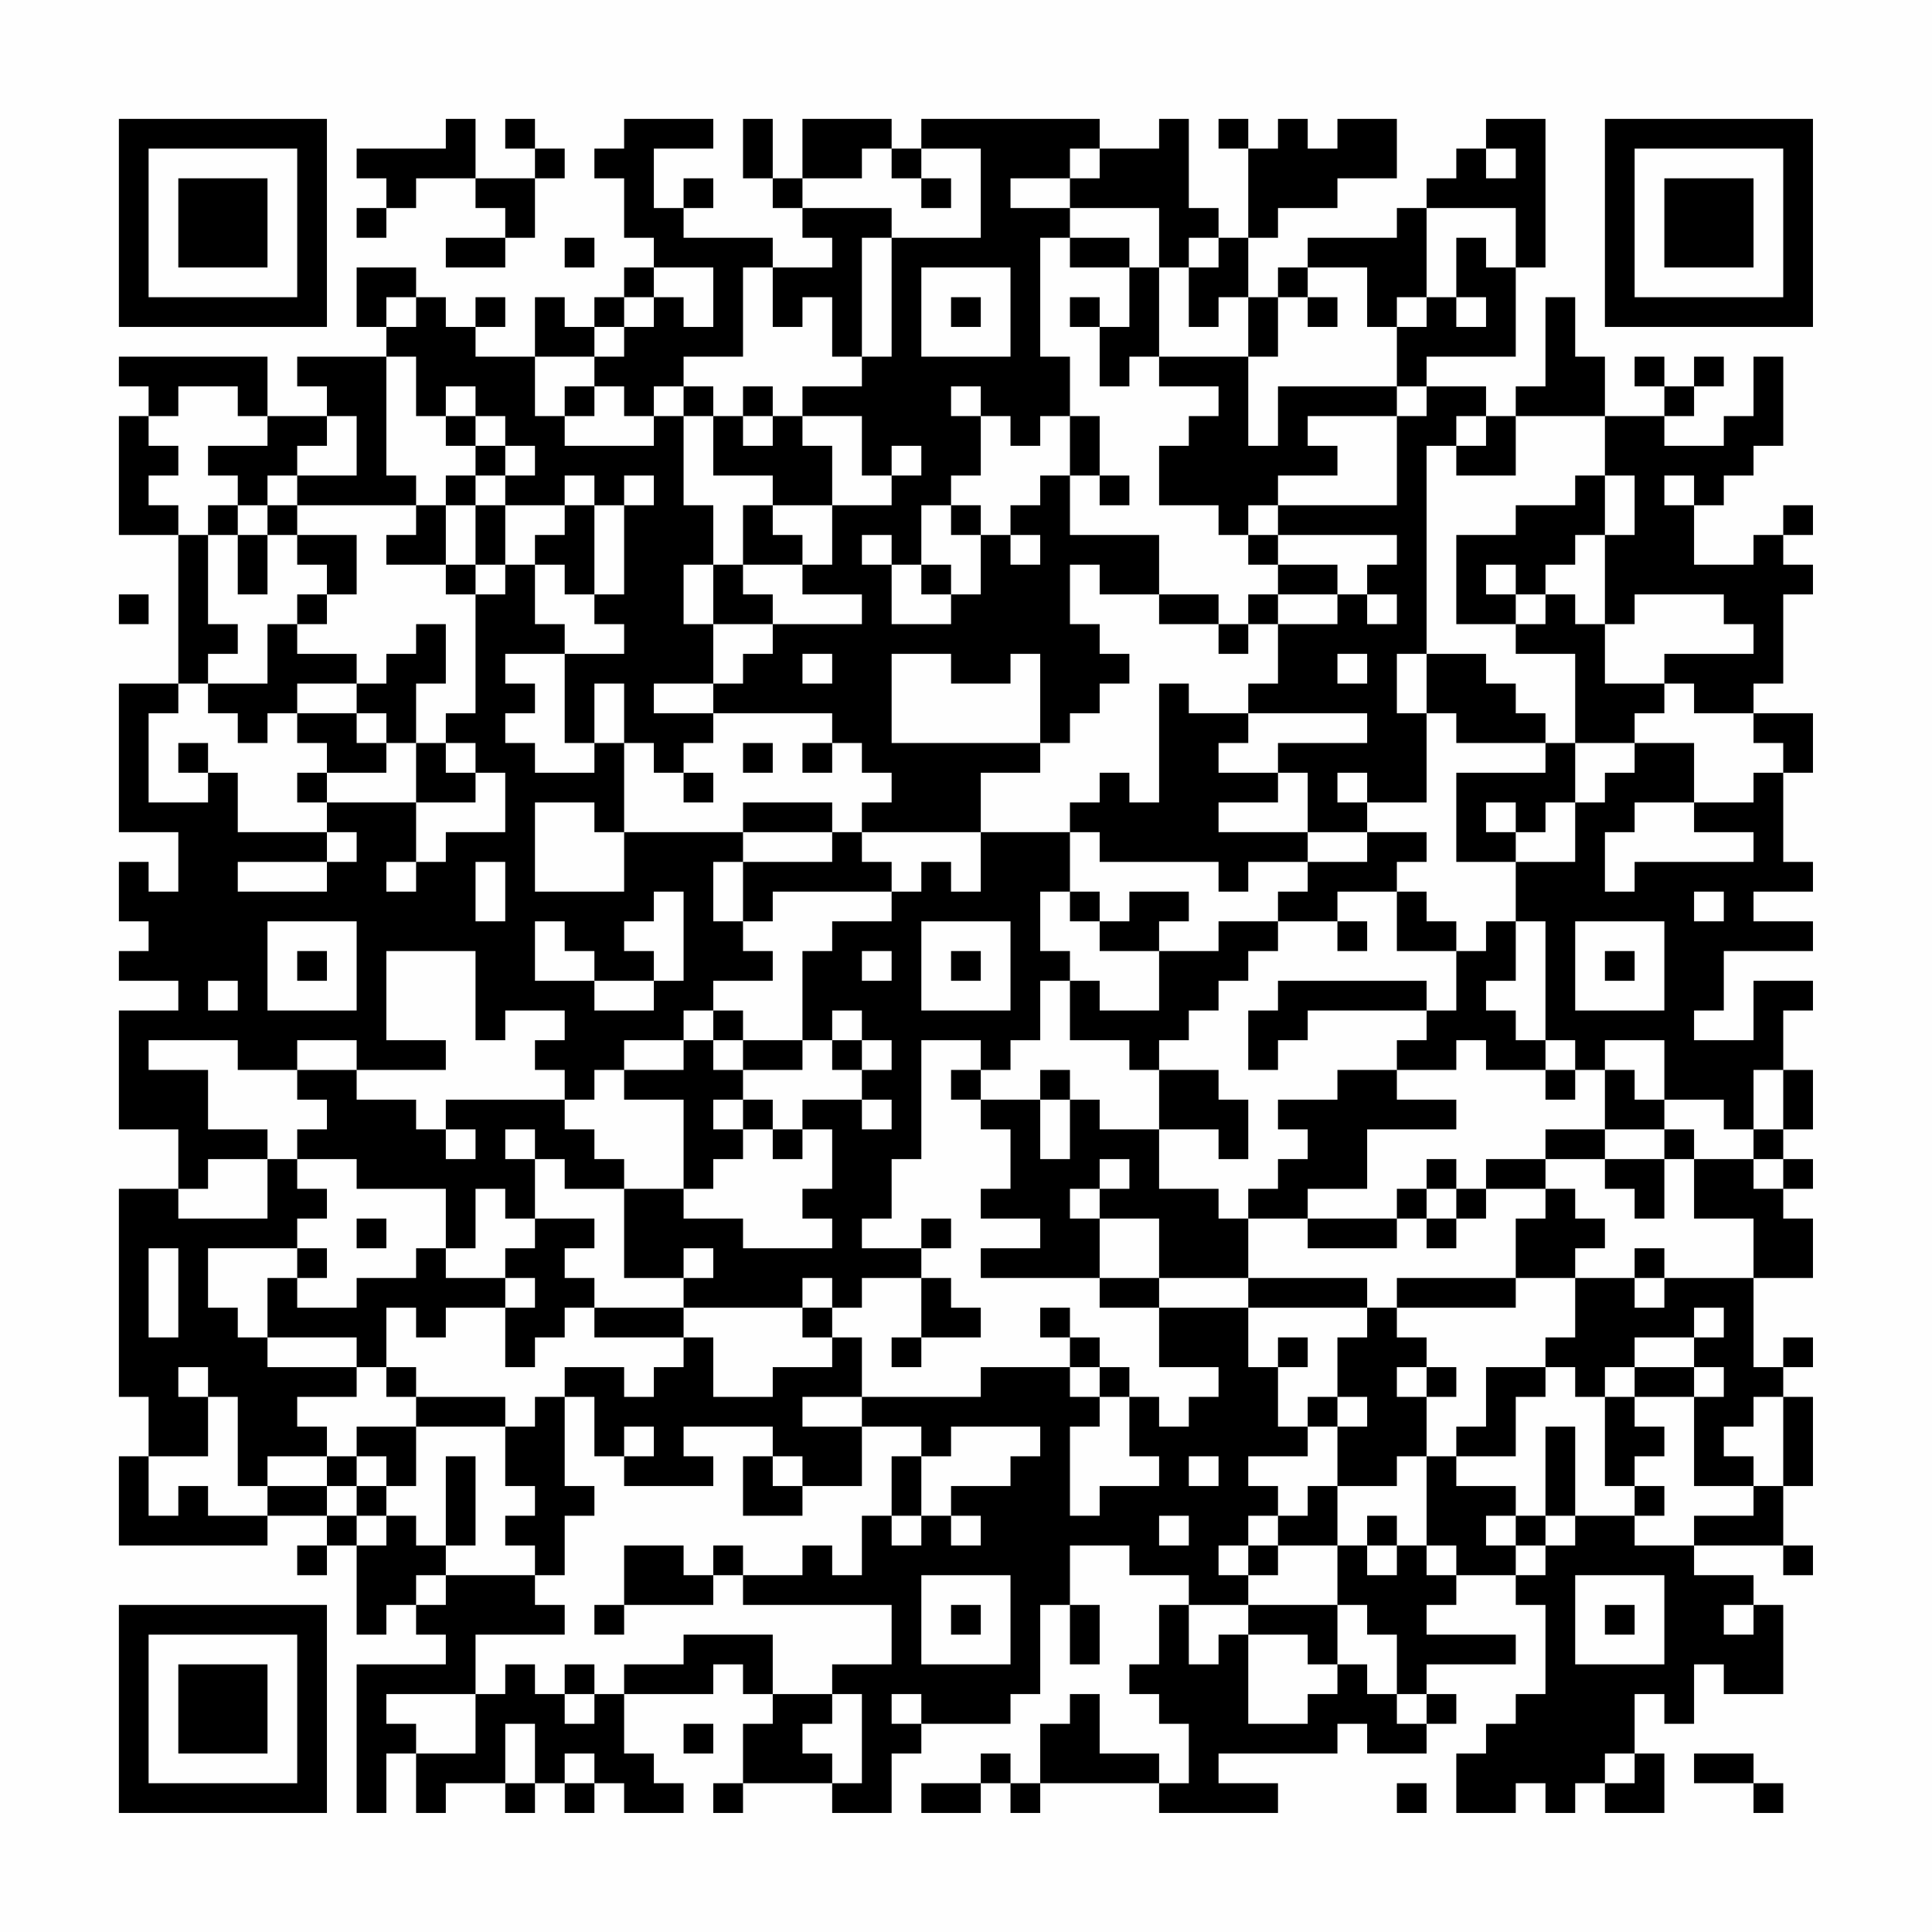 <?xml version="1.0" encoding="UTF-8"?>
<svg xmlns="http://www.w3.org/2000/svg" version="1.1" width="300" height="300" viewBox="0 0 300 300"><rect x="0" y="0" width="300" height="300" fill="#fefefe"/><g transform="scale(4.615)"><g transform="translate(4,4)"><path fill-rule="evenodd" d="M11 0L11 1L8 1L8 2L9 2L9 3L8 3L8 4L9 4L9 3L10 3L10 2L12 2L12 3L13 3L13 4L11 4L11 5L13 5L13 4L14 4L14 2L15 2L15 1L14 1L14 0L13 0L13 1L14 1L14 2L12 2L12 0ZM17 0L17 1L16 1L16 2L17 2L17 4L18 4L18 5L17 5L17 6L16 6L16 7L15 7L15 6L14 6L14 8L12 8L12 7L13 7L13 6L12 6L12 7L11 7L11 6L10 6L10 5L8 5L8 7L9 7L9 8L6 8L6 9L7 9L7 10L5 10L5 8L0 8L0 9L1 9L1 10L0 10L0 14L2 14L2 19L0 19L0 24L2 24L2 26L1 26L1 25L0 25L0 27L1 27L1 28L0 28L0 29L2 29L2 30L0 30L0 34L2 34L2 36L0 36L0 43L1 43L1 45L0 45L0 48L5 48L5 47L7 47L7 48L6 48L6 49L7 49L7 48L8 48L8 51L9 51L9 50L10 50L10 51L11 51L11 52L8 52L8 57L9 57L9 55L10 55L10 57L11 57L11 56L13 56L13 57L14 57L14 56L15 56L15 57L16 57L16 56L17 56L17 57L19 57L19 56L18 56L18 55L17 55L17 53L20 53L20 52L21 52L21 53L22 53L22 54L21 54L21 56L20 56L20 57L21 57L21 56L24 56L24 57L26 57L26 55L27 55L27 54L30 54L30 53L31 53L31 50L32 50L32 52L33 52L33 50L32 50L32 48L34 48L34 49L36 49L36 50L35 50L35 52L34 52L34 53L35 53L35 54L36 54L36 56L35 56L35 55L33 55L33 53L32 53L32 54L31 54L31 56L30 56L30 55L29 55L29 56L27 56L27 57L29 57L29 56L30 56L30 57L31 57L31 56L35 56L35 57L39 57L39 56L37 56L37 55L41 55L41 54L42 54L42 55L44 55L44 54L45 54L45 53L44 53L44 52L47 52L47 51L44 51L44 50L45 50L45 49L47 49L47 50L48 50L48 53L47 53L47 54L46 54L46 55L45 55L45 57L47 57L47 56L48 56L48 57L49 57L49 56L50 56L50 57L52 57L52 55L51 55L51 53L52 53L52 54L53 54L53 52L54 52L54 53L56 53L56 50L55 50L55 49L53 49L53 48L56 48L56 49L57 49L57 48L56 48L56 46L57 46L57 43L56 43L56 42L57 42L57 41L56 41L56 42L55 42L55 39L57 39L57 37L56 37L56 36L57 36L57 35L56 35L56 34L57 34L57 32L56 32L56 30L57 30L57 29L55 29L55 31L53 31L53 30L54 30L54 28L57 28L57 27L55 27L55 26L57 26L57 25L56 25L56 22L57 22L57 20L55 20L55 19L56 19L56 16L57 16L57 15L56 15L56 14L57 14L57 13L56 13L56 14L55 14L55 15L53 15L53 13L54 13L54 12L55 12L55 11L56 11L56 8L55 8L55 10L54 10L54 11L52 11L52 10L53 10L53 9L54 9L54 8L53 8L53 9L52 9L52 8L51 8L51 9L52 9L52 10L50 10L50 8L49 8L49 6L48 6L48 9L47 9L47 10L46 10L46 9L44 9L44 8L47 8L47 5L48 5L48 0L46 0L46 1L45 1L45 2L44 2L44 3L43 3L43 4L40 4L40 5L39 5L39 6L38 6L38 4L39 4L39 3L41 3L41 2L43 2L43 0L41 0L41 1L40 1L40 0L39 0L39 1L38 1L38 0L37 0L37 1L38 1L38 4L37 4L37 3L36 3L36 0L35 0L35 1L33 1L33 0L27 0L27 1L26 1L26 0L23 0L23 2L22 2L22 0L21 0L21 2L22 2L22 3L23 3L23 4L24 4L24 5L22 5L22 4L19 4L19 3L20 3L20 2L19 2L19 3L18 3L18 1L20 1L20 0ZM25 1L25 2L23 2L23 3L26 3L26 4L25 4L25 8L24 8L24 6L23 6L23 7L22 7L22 5L21 5L21 8L19 8L19 9L18 9L18 10L17 10L17 9L16 9L16 8L17 8L17 7L18 7L18 6L19 6L19 7L20 7L20 5L18 5L18 6L17 6L17 7L16 7L16 8L14 8L14 10L15 10L15 11L18 11L18 10L19 10L19 13L20 13L20 15L19 15L19 17L20 17L20 19L18 19L18 20L20 20L20 21L19 21L19 22L18 22L18 21L17 21L17 19L16 19L16 21L15 21L15 18L17 18L17 17L16 17L16 16L17 16L17 13L18 13L18 12L17 12L17 13L16 13L16 12L15 12L15 13L13 13L13 12L14 12L14 11L13 11L13 10L12 10L12 9L11 9L11 10L10 10L10 8L9 8L9 12L10 12L10 13L6 13L6 12L8 12L8 10L7 10L7 11L6 11L6 12L5 12L5 13L4 13L4 12L3 12L3 11L5 11L5 10L4 10L4 9L2 9L2 10L1 10L1 11L2 11L2 12L1 12L1 13L2 13L2 14L3 14L3 17L4 17L4 18L3 18L3 19L2 19L2 20L1 20L1 23L3 23L3 22L4 22L4 24L7 24L7 25L4 25L4 26L7 26L7 25L8 25L8 24L7 24L7 23L10 23L10 25L9 25L9 26L10 26L10 25L11 25L11 24L13 24L13 22L12 22L12 21L11 21L11 20L12 20L12 16L13 16L13 15L14 15L14 17L15 17L15 18L13 18L13 19L14 19L14 20L13 20L13 21L14 21L14 22L16 22L16 21L17 21L17 24L16 24L16 23L14 23L14 26L17 26L17 24L21 24L21 25L20 25L20 27L21 27L21 28L22 28L22 29L20 29L20 30L19 30L19 31L17 31L17 32L16 32L16 33L15 33L15 32L14 32L14 31L15 31L15 30L13 30L13 31L12 31L12 28L9 28L9 31L11 31L11 32L8 32L8 31L6 31L6 32L4 32L4 31L1 31L1 32L3 32L3 34L5 34L5 35L3 35L3 36L2 36L2 37L5 37L5 35L6 35L6 36L7 36L7 37L6 37L6 38L3 38L3 40L4 40L4 41L5 41L5 42L8 42L8 43L6 43L6 44L7 44L7 45L5 45L5 46L4 46L4 43L3 43L3 42L2 42L2 43L3 43L3 45L1 45L1 47L2 47L2 46L3 46L3 47L5 47L5 46L7 46L7 47L8 47L8 48L9 48L9 47L10 47L10 48L11 48L11 49L10 49L10 50L11 50L11 49L14 49L14 50L15 50L15 51L12 51L12 53L9 53L9 54L10 54L10 55L12 55L12 53L13 53L13 52L14 52L14 53L15 53L15 54L16 54L16 53L17 53L17 52L19 52L19 51L22 51L22 53L24 53L24 54L23 54L23 55L24 55L24 56L25 56L25 53L24 53L24 52L26 52L26 50L21 50L21 49L23 49L23 48L24 48L24 49L25 49L25 47L26 47L26 48L27 48L27 47L28 47L28 48L29 48L29 47L28 47L28 46L30 46L30 45L31 45L31 44L28 44L28 45L27 45L27 44L25 44L25 43L29 43L29 42L32 42L32 43L33 43L33 44L32 44L32 47L33 47L33 46L35 46L35 45L34 45L34 43L35 43L35 44L36 44L36 43L37 43L37 42L35 42L35 40L38 40L38 42L39 42L39 44L40 44L40 45L38 45L38 46L39 46L39 47L38 47L38 48L37 48L37 49L38 49L38 50L36 50L36 52L37 52L37 51L38 51L38 54L40 54L40 53L41 53L41 52L42 52L42 53L43 53L43 54L44 54L44 53L43 53L43 51L42 51L42 50L41 50L41 48L42 48L42 49L43 49L43 48L44 48L44 49L45 49L45 48L44 48L44 45L45 45L45 46L47 46L47 47L46 47L46 48L47 48L47 49L48 49L48 48L49 48L49 47L51 47L51 48L53 48L53 47L55 47L55 46L56 46L56 43L55 43L55 44L54 44L54 45L55 45L55 46L53 46L53 43L54 43L54 42L53 42L53 41L54 41L54 40L53 40L53 41L51 41L51 42L50 42L50 43L49 43L49 42L48 42L48 41L49 41L49 39L51 39L51 40L52 40L52 39L55 39L55 37L53 37L53 35L55 35L55 36L56 36L56 35L55 35L55 34L56 34L56 32L55 32L55 34L54 34L54 33L52 33L52 31L50 31L50 32L49 32L49 31L48 31L48 27L47 27L47 25L49 25L49 23L50 23L50 22L51 22L51 21L53 21L53 23L51 23L51 24L50 24L50 26L51 26L51 25L55 25L55 24L53 24L53 23L55 23L55 22L56 22L56 21L55 21L55 20L53 20L53 19L52 19L52 18L55 18L55 17L54 17L54 16L51 16L51 17L50 17L50 14L51 14L51 12L50 12L50 10L47 10L47 12L45 12L45 11L46 11L46 10L45 10L45 11L44 11L44 18L43 18L43 20L44 20L44 23L42 23L42 22L41 22L41 23L42 23L42 24L40 24L40 22L39 22L39 21L42 21L42 20L38 20L38 19L39 19L39 17L41 17L41 16L42 16L42 17L43 17L43 16L42 16L42 15L43 15L43 14L39 14L39 13L43 13L43 10L44 10L44 9L43 9L43 7L44 7L44 6L45 6L45 7L46 7L46 6L45 6L45 4L46 4L46 5L47 5L47 3L44 3L44 6L43 6L43 7L42 7L42 5L40 5L40 6L39 6L39 8L38 8L38 6L37 6L37 7L36 7L36 5L37 5L37 4L36 4L36 5L35 5L35 3L32 3L32 2L33 2L33 1L32 1L32 2L30 2L30 3L32 3L32 4L31 4L31 8L32 8L32 10L31 10L31 11L30 11L30 10L29 10L29 9L28 9L28 10L29 10L29 12L28 12L28 13L27 13L27 15L26 15L26 14L25 14L25 15L26 15L26 17L28 17L28 16L29 16L29 14L30 14L30 15L31 15L31 14L30 14L30 13L31 13L31 12L32 12L32 14L35 14L35 16L33 16L33 15L32 15L32 17L33 17L33 18L34 18L34 19L33 19L33 20L32 20L32 21L31 21L31 18L30 18L30 19L28 19L28 18L26 18L26 21L31 21L31 22L29 22L29 24L25 24L25 23L26 23L26 22L25 22L25 21L24 21L24 20L20 20L20 19L21 19L21 18L22 18L22 17L25 17L25 16L23 16L23 15L24 15L24 13L26 13L26 12L27 12L27 11L26 11L26 12L25 12L25 10L23 10L23 9L25 9L25 8L26 8L26 4L29 4L29 1L27 1L27 2L26 2L26 1ZM46 1L46 2L47 2L47 1ZM27 2L27 3L28 3L28 2ZM15 4L15 5L16 5L16 4ZM32 4L32 5L34 5L34 7L33 7L33 6L32 6L32 7L33 7L33 9L34 9L34 8L35 8L35 9L37 9L37 10L36 10L36 11L35 11L35 13L37 13L37 14L38 14L38 15L39 15L39 16L38 16L38 17L37 17L37 16L35 16L35 17L37 17L37 18L38 18L38 17L39 17L39 16L41 16L41 15L39 15L39 14L38 14L38 13L39 13L39 12L41 12L41 11L40 11L40 10L43 10L43 9L39 9L39 11L38 11L38 8L35 8L35 5L34 5L34 4ZM27 5L27 8L30 8L30 5ZM9 6L9 7L10 7L10 6ZM28 6L28 7L29 7L29 6ZM40 6L40 7L41 7L41 6ZM15 9L15 10L16 10L16 9ZM19 9L19 10L20 10L20 12L22 12L22 13L21 13L21 15L20 15L20 17L22 17L22 16L21 16L21 15L23 15L23 14L22 14L22 13L24 13L24 11L23 11L23 10L22 10L22 9L21 9L21 10L20 10L20 9ZM11 10L11 11L12 11L12 12L11 12L11 13L10 13L10 14L9 14L9 15L11 15L11 16L12 16L12 15L13 15L13 13L12 13L12 12L13 12L13 11L12 11L12 10ZM21 10L21 11L22 11L22 10ZM32 10L32 12L33 12L33 13L34 13L34 12L33 12L33 10ZM49 12L49 13L47 13L47 14L45 14L45 17L47 17L47 18L49 18L49 21L48 21L48 20L47 20L47 19L46 19L46 18L44 18L44 20L45 20L45 21L48 21L48 22L45 22L45 25L47 25L47 24L48 24L48 23L49 23L49 21L51 21L51 20L52 20L52 19L50 19L50 17L49 17L49 16L48 16L48 15L49 15L49 14L50 14L50 12ZM52 12L52 13L53 13L53 12ZM3 13L3 14L4 14L4 16L5 16L5 14L6 14L6 15L7 15L7 16L6 16L6 17L5 17L5 19L3 19L3 20L4 20L4 21L5 21L5 20L6 20L6 21L7 21L7 22L6 22L6 23L7 23L7 22L9 22L9 21L10 21L10 23L12 23L12 22L11 22L11 21L10 21L10 19L11 19L11 17L10 17L10 18L9 18L9 19L8 19L8 18L6 18L6 17L7 17L7 16L8 16L8 14L6 14L6 13L5 13L5 14L4 14L4 13ZM11 13L11 15L12 15L12 13ZM15 13L15 14L14 14L14 15L15 15L15 16L16 16L16 13ZM28 13L28 14L29 14L29 13ZM27 15L27 16L28 16L28 15ZM46 15L46 16L47 16L47 17L48 17L48 16L47 16L47 15ZM0 16L0 17L1 17L1 16ZM23 18L23 19L24 19L24 18ZM41 18L41 19L42 19L42 18ZM6 19L6 20L8 20L8 21L9 21L9 20L8 20L8 19ZM35 19L35 23L34 23L34 22L33 22L33 23L32 23L32 24L29 24L29 26L28 26L28 25L27 25L27 26L26 26L26 25L25 25L25 24L24 24L24 23L21 23L21 24L24 24L24 25L21 25L21 27L22 27L22 26L26 26L26 27L24 27L24 28L23 28L23 31L21 31L21 30L20 30L20 31L19 31L19 32L17 32L17 33L19 33L19 36L17 36L17 35L16 35L16 34L15 34L15 33L11 33L11 34L10 34L10 33L8 33L8 32L6 32L6 33L7 33L7 34L6 34L6 35L8 35L8 36L11 36L11 38L10 38L10 39L8 39L8 40L6 40L6 39L7 39L7 38L6 38L6 39L5 39L5 41L8 41L8 42L9 42L9 43L10 43L10 44L8 44L8 45L7 45L7 46L8 46L8 47L9 47L9 46L10 46L10 44L13 44L13 46L14 46L14 47L13 47L13 48L14 48L14 49L15 49L15 47L16 47L16 46L15 46L15 43L16 43L16 45L17 45L17 46L20 46L20 45L19 45L19 44L22 44L22 45L21 45L21 47L23 47L23 46L25 46L25 44L23 44L23 43L25 43L25 41L24 41L24 40L25 40L25 39L27 39L27 41L26 41L26 42L27 42L27 41L29 41L29 40L28 40L28 39L27 39L27 38L28 38L28 37L27 37L27 38L25 38L25 37L26 37L26 35L27 35L27 31L29 31L29 32L28 32L28 33L29 33L29 34L30 34L30 36L29 36L29 37L31 37L31 38L29 38L29 39L33 39L33 40L35 40L35 39L38 39L38 40L42 40L42 41L41 41L41 43L40 43L40 44L41 44L41 46L40 46L40 47L39 47L39 48L38 48L38 49L39 49L39 48L41 48L41 46L43 46L43 45L44 45L44 43L45 43L45 42L44 42L44 41L43 41L43 40L47 40L47 39L49 39L49 38L50 38L50 37L49 37L49 36L48 36L48 35L50 35L50 36L51 36L51 37L52 37L52 35L53 35L53 34L52 34L52 33L51 33L51 32L50 32L50 34L48 34L48 35L46 35L46 36L45 36L45 35L44 35L44 36L43 36L43 37L40 37L40 36L42 36L42 34L45 34L45 33L43 33L43 32L45 32L45 31L46 31L46 32L48 32L48 33L49 33L49 32L48 32L48 31L47 31L47 30L46 30L46 29L47 29L47 27L46 27L46 28L45 28L45 27L44 27L44 26L43 26L43 25L44 25L44 24L42 24L42 25L40 25L40 24L37 24L37 23L39 23L39 22L37 22L37 21L38 21L38 20L36 20L36 19ZM2 21L2 22L3 22L3 21ZM21 21L21 22L22 22L22 21ZM23 21L23 22L24 22L24 21ZM19 22L19 23L20 23L20 22ZM46 23L46 24L47 24L47 23ZM32 24L32 26L31 26L31 28L32 28L32 29L31 29L31 31L30 31L30 32L29 32L29 33L31 33L31 35L32 35L32 33L33 33L33 34L35 34L35 36L37 36L37 37L38 37L38 39L42 39L42 40L43 40L43 39L47 39L47 37L48 37L48 36L46 36L46 37L45 37L45 36L44 36L44 37L43 37L43 38L40 38L40 37L38 37L38 36L39 36L39 35L40 35L40 34L39 34L39 33L41 33L41 32L43 32L43 31L44 31L44 30L45 30L45 28L43 28L43 26L41 26L41 27L39 27L39 26L40 26L40 25L38 25L38 26L37 26L37 25L33 25L33 24ZM12 25L12 27L13 27L13 25ZM18 26L18 27L17 27L17 28L18 28L18 29L16 29L16 28L15 28L15 27L14 27L14 29L16 29L16 30L18 30L18 29L19 29L19 26ZM32 26L32 27L33 27L33 28L35 28L35 30L33 30L33 29L32 29L32 31L34 31L34 32L35 32L35 34L37 34L37 35L38 35L38 33L37 33L37 32L35 32L35 31L36 31L36 30L37 30L37 29L38 29L38 28L39 28L39 27L37 27L37 28L35 28L35 27L36 27L36 26L34 26L34 27L33 27L33 26ZM53 26L53 27L54 27L54 26ZM5 27L5 30L8 30L8 27ZM27 27L27 30L30 30L30 27ZM41 27L41 28L42 28L42 27ZM49 27L49 30L52 30L52 27ZM6 28L6 29L7 29L7 28ZM25 28L25 29L26 29L26 28ZM28 28L28 29L29 29L29 28ZM50 28L50 29L51 29L51 28ZM3 29L3 30L4 30L4 29ZM39 29L39 30L38 30L38 32L39 32L39 31L40 31L40 30L44 30L44 29ZM24 30L24 31L23 31L23 32L21 32L21 31L20 31L20 32L21 32L21 33L20 33L20 34L21 34L21 35L20 35L20 36L19 36L19 37L21 37L21 38L24 38L24 37L23 37L23 36L24 36L24 34L23 34L23 33L25 33L25 34L26 34L26 33L25 33L25 32L26 32L26 31L25 31L25 30ZM24 31L24 32L25 32L25 31ZM31 32L31 33L32 33L32 32ZM21 33L21 34L22 34L22 35L23 35L23 34L22 34L22 33ZM11 34L11 35L12 35L12 34ZM13 34L13 35L14 35L14 37L13 37L13 36L12 36L12 38L11 38L11 39L13 39L13 40L11 40L11 41L10 41L10 40L9 40L9 42L10 42L10 43L13 43L13 44L14 44L14 43L15 43L15 42L17 42L17 43L18 43L18 42L19 42L19 41L20 41L20 43L22 43L22 42L24 42L24 41L23 41L23 40L24 40L24 39L23 39L23 40L19 40L19 39L20 39L20 38L19 38L19 39L17 39L17 36L15 36L15 35L14 35L14 34ZM50 34L50 35L52 35L52 34ZM33 35L33 36L32 36L32 37L33 37L33 39L35 39L35 37L33 37L33 36L34 36L34 35ZM8 37L8 38L9 38L9 37ZM14 37L14 38L13 38L13 39L14 39L14 40L13 40L13 42L14 42L14 41L15 41L15 40L16 40L16 41L19 41L19 40L16 40L16 39L15 39L15 38L16 38L16 37ZM44 37L44 38L45 38L45 37ZM1 38L1 41L2 41L2 38ZM51 38L51 39L52 39L52 38ZM31 40L31 41L32 41L32 42L33 42L33 43L34 43L34 42L33 42L33 41L32 41L32 40ZM39 41L39 42L40 42L40 41ZM43 42L43 43L44 43L44 42ZM46 42L46 44L45 44L45 45L47 45L47 43L48 43L48 42ZM51 42L51 43L50 43L50 46L51 46L51 47L52 47L52 46L51 46L51 45L52 45L52 44L51 44L51 43L53 43L53 42ZM41 43L41 44L42 44L42 43ZM17 44L17 45L18 45L18 44ZM48 44L48 47L47 47L47 48L48 48L48 47L49 47L49 44ZM8 45L8 46L9 46L9 45ZM11 45L11 48L12 48L12 45ZM22 45L22 46L23 46L23 45ZM26 45L26 47L27 47L27 45ZM36 45L36 46L37 46L37 45ZM35 47L35 48L36 48L36 47ZM42 47L42 48L43 48L43 47ZM17 48L17 50L16 50L16 51L17 51L17 50L20 50L20 49L21 49L21 48L20 48L20 49L19 49L19 48ZM27 49L27 52L30 52L30 49ZM49 49L49 52L52 52L52 49ZM28 50L28 51L29 51L29 50ZM38 50L38 51L40 51L40 52L41 52L41 50ZM50 50L50 51L51 51L51 50ZM54 50L54 51L55 51L55 50ZM15 52L15 53L16 53L16 52ZM26 53L26 54L27 54L27 53ZM13 54L13 56L14 56L14 54ZM19 54L19 55L20 55L20 54ZM15 55L15 56L16 56L16 55ZM50 55L50 56L51 56L51 55ZM53 55L53 56L55 56L55 57L56 57L56 56L55 56L55 55ZM43 56L43 57L44 57L44 56ZM0 0L0 7L7 7L7 0ZM1 1L1 6L6 6L6 1ZM2 2L2 5L5 5L5 2ZM50 0L50 7L57 7L57 0ZM51 1L51 6L56 6L56 1ZM52 2L52 5L55 5L55 2ZM0 50L0 57L7 57L7 50ZM1 51L1 56L6 56L6 51ZM2 52L2 55L5 55L5 52Z" fill="#000000"/></g></g></svg>
